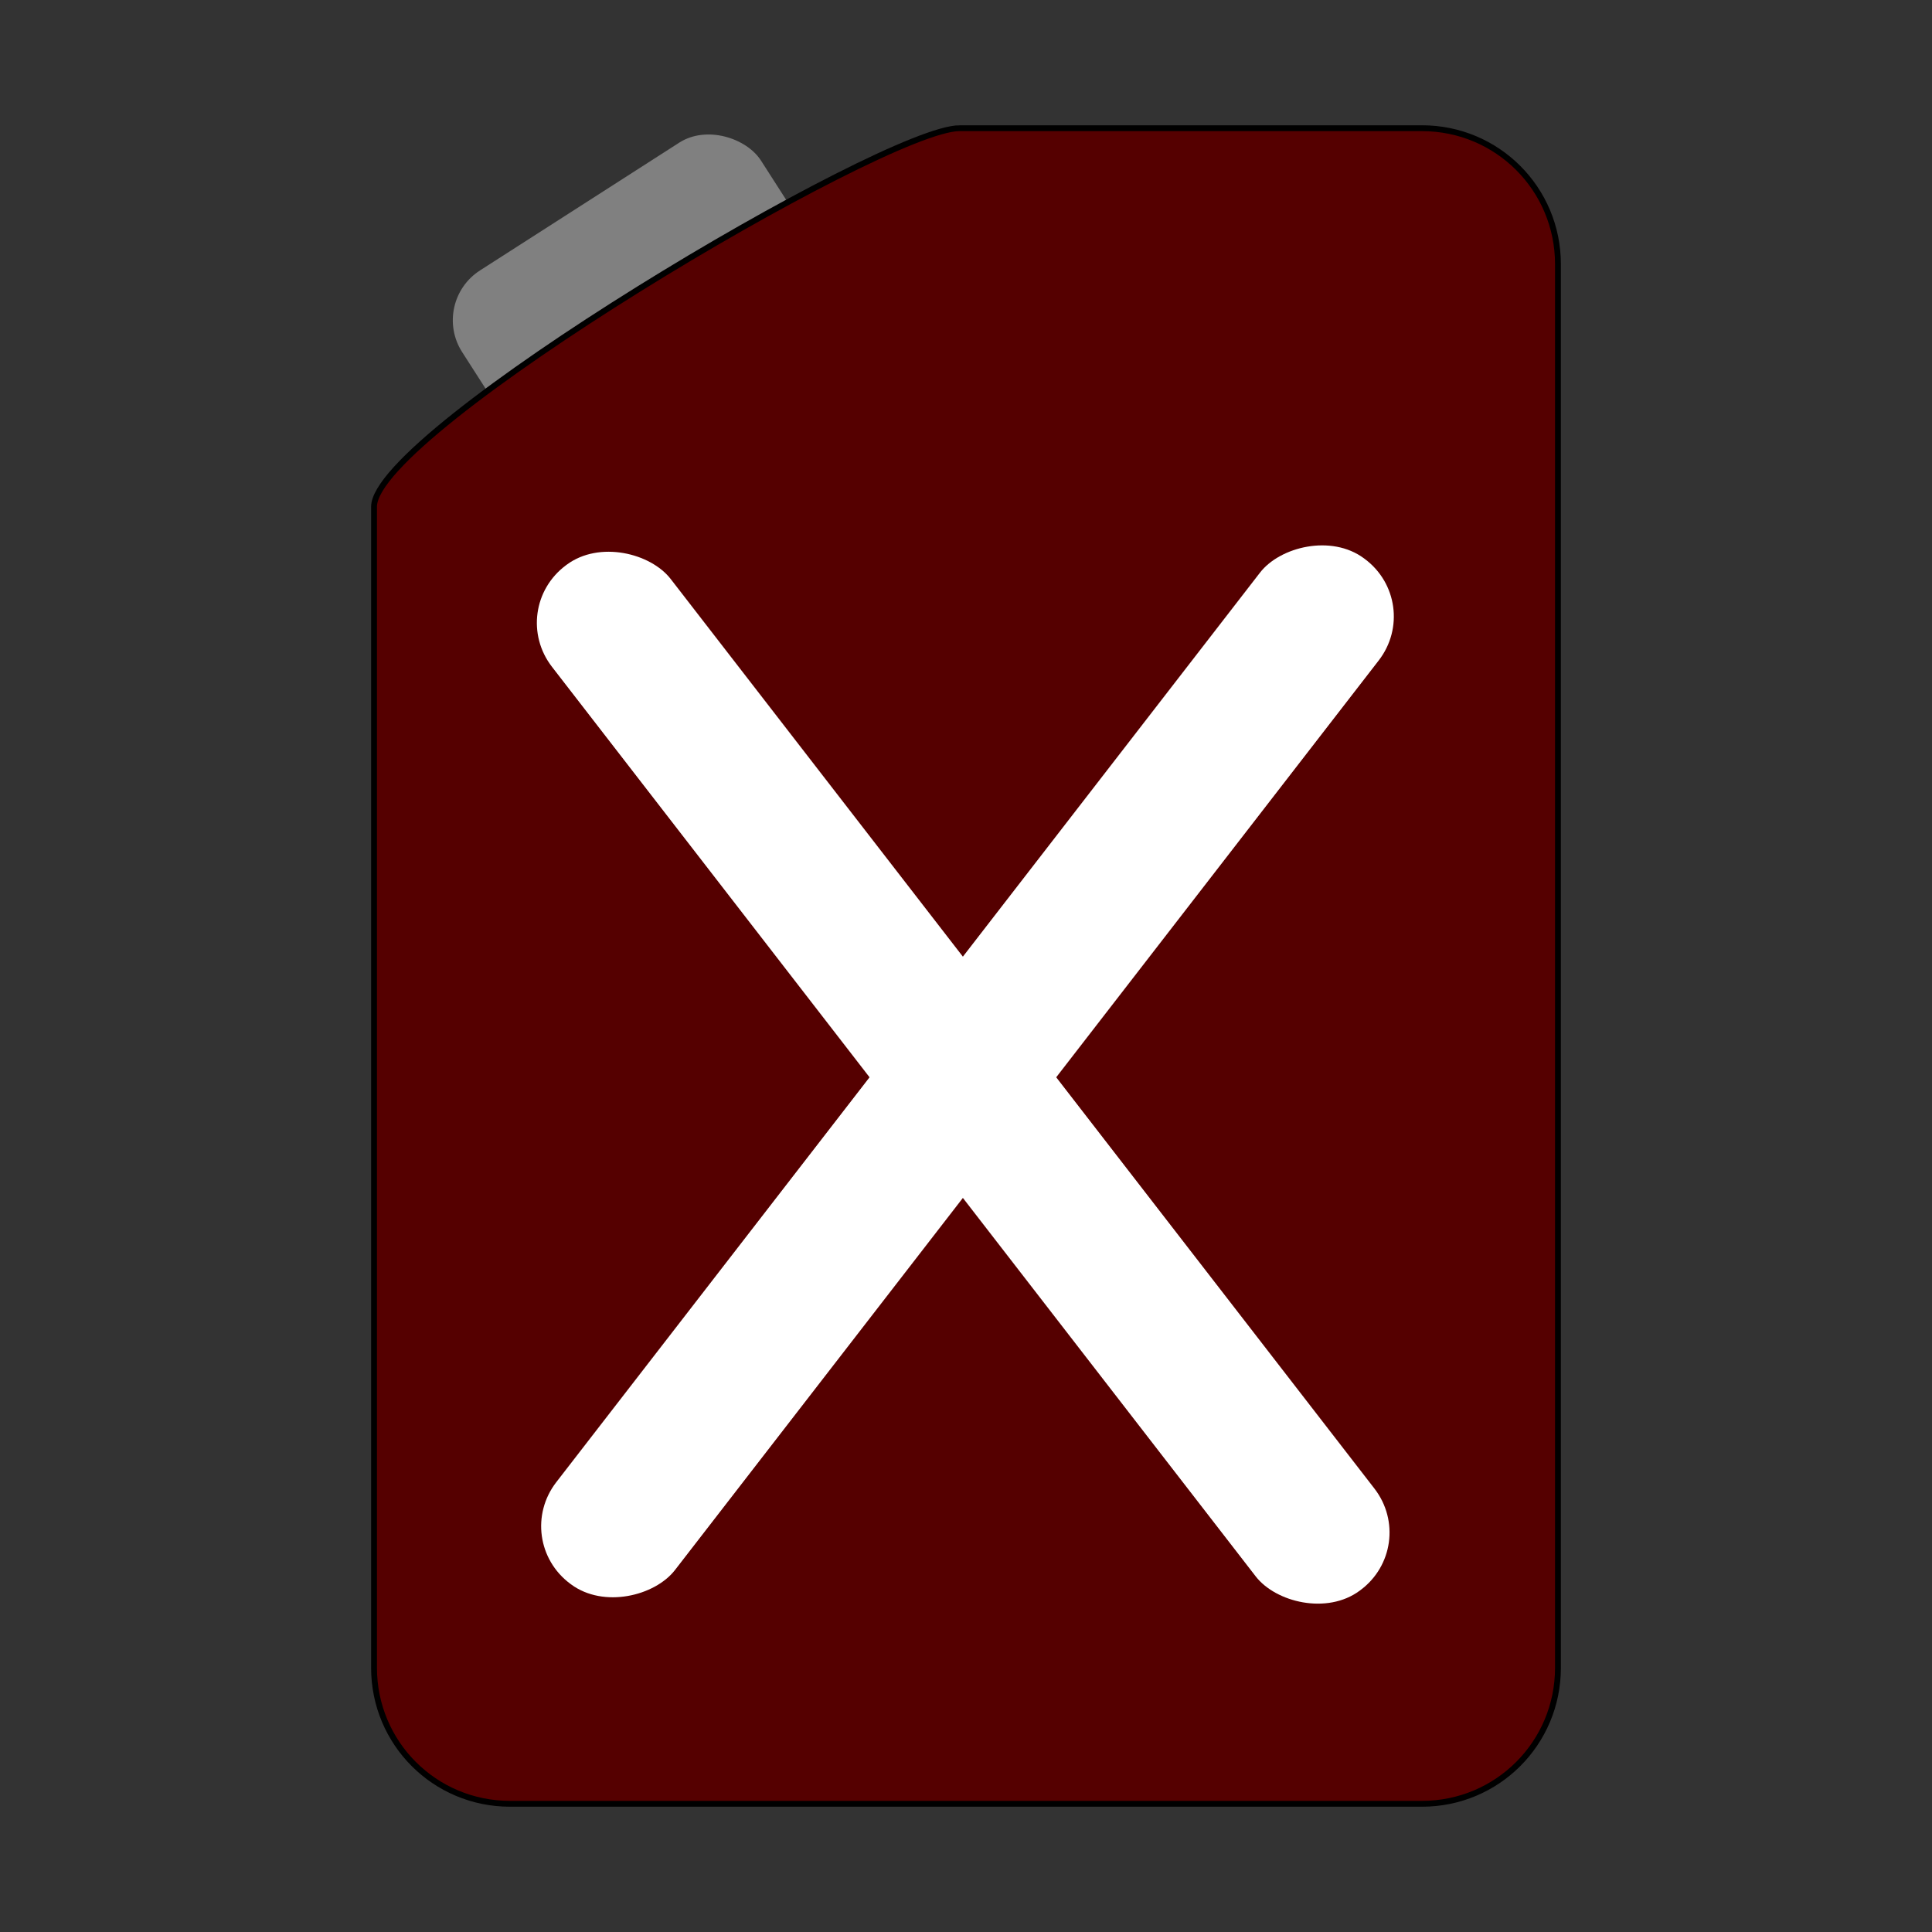 <?xml version="1.0" encoding="UTF-8" standalone="no"?>
<!-- Created with Inkscape (http://www.inkscape.org/) -->

<svg
   xmlns:dc="http://purl.org/dc/elements/1.1/"
   xmlns:cc="http://creativecommons.org/ns#"
   xmlns:rdf="http://www.w3.org/1999/02/22-rdf-syntax-ns#"
   xmlns:svg="http://www.w3.org/2000/svg"
   xmlns="http://www.w3.org/2000/svg"
   xmlns:sodipodi="http://sodipodi.sourceforge.net/DTD/sodipodi-0.dtd"
   xmlns:inkscape="http://www.inkscape.org/namespaces/inkscape"
   width="330"
   height="330"
   id="svg2"
   version="1.1"
   inkscape:version="0.48.3.1 r9886"
   sodipodi:docname="logo.svg"
   inkscape:export-filename="/home/chrismar035/workspace/rails/openmpg/doc/logo.png"
   inkscape:export-xdpi="90"
   inkscape:export-ydpi="90">
  <rect width="100%" height="100%" fill="#333333" stroke="none"/>
  <defs
     id="defs4" />
  <sodipodi:namedview
     id="base"
     pagecolor="#ffffff"
     bordercolor="#666666"
     borderopacity="1.0"
     inkscape:pageopacity="0.0"
     inkscape:pageshadow="2"
     inkscape:zoom="0.98994949"
     inkscape:cx="169.98098"
     inkscape:cy="341.55437"
     inkscape:document-units="px"
     inkscape:current-layer="layer1"
     showgrid="false"
     inkscape:window-width="1440"
     inkscape:window-height="876"
     inkscape:window-x="0"
     inkscape:window-y="24"
     inkscape:window-maximized="1"
     fit-margin-top="20"
     fit-margin-left="20"
     fit-margin-right="20"
     fit-margin-bottom="20" />
  <g
     inkscape:label="Layer 1"
     inkscape:groupmode="layer"
     id="layer1"
     transform="translate(21.62,-785.95)">
    <g
       id="g3801"
       transform="translate(-118.366,440.507)">
      <rect
         transform="matrix(0.842,-0.54,0.54,0.842,0,0)"
         ry="10.102"
         y="426.032"
         x="-71.048"
         height="37.376"
         width="60.609"
         id="rect3780"
         style="fill:#808080" />
      <path
         sodipodi:nodetypes="sssssssss"
         inkscape:connector-curvature="0"
         id="rect2985"
         d="m 260.639,367.341 78.985,0 c 12.871,0 23.234,10.362 23.234,23.234 l 0,239.737 c 0,12.871 -10.362,23.233 -23.234,23.233 l -155.756,0 c -12.871,0 -23.234,-10.362 -23.234,-23.233 l 0,-198.321 c 0,-12.871 87.134,-64.65 100.005,-64.65 z"
         style="fill:#550000;fill-rule:evenodd;stroke:#000000;stroke-width:1px;stroke-linecap:butt;stroke-linejoin:miter;stroke-opacity:1" />
      <rect
         transform="matrix(0.804,-0.595,0.612,0.791,0,0)"
         ry="12.536"
         y="470.398"
         x="-130.001"
         height="221.463"
         width="25.218"
         id="rect3760"
         style="fill:#ffffff" />
      <rect
         transform="matrix(-0.804,-0.595,-0.612,0.791,0,0)"
         ry="12.536"
         y="158.211"
         x="-543.198"
         height="221.463"
         width="25.218"
         id="rect3760-3"
         style="fill:#ffffff" />
    </g>
  </g>
</svg>
